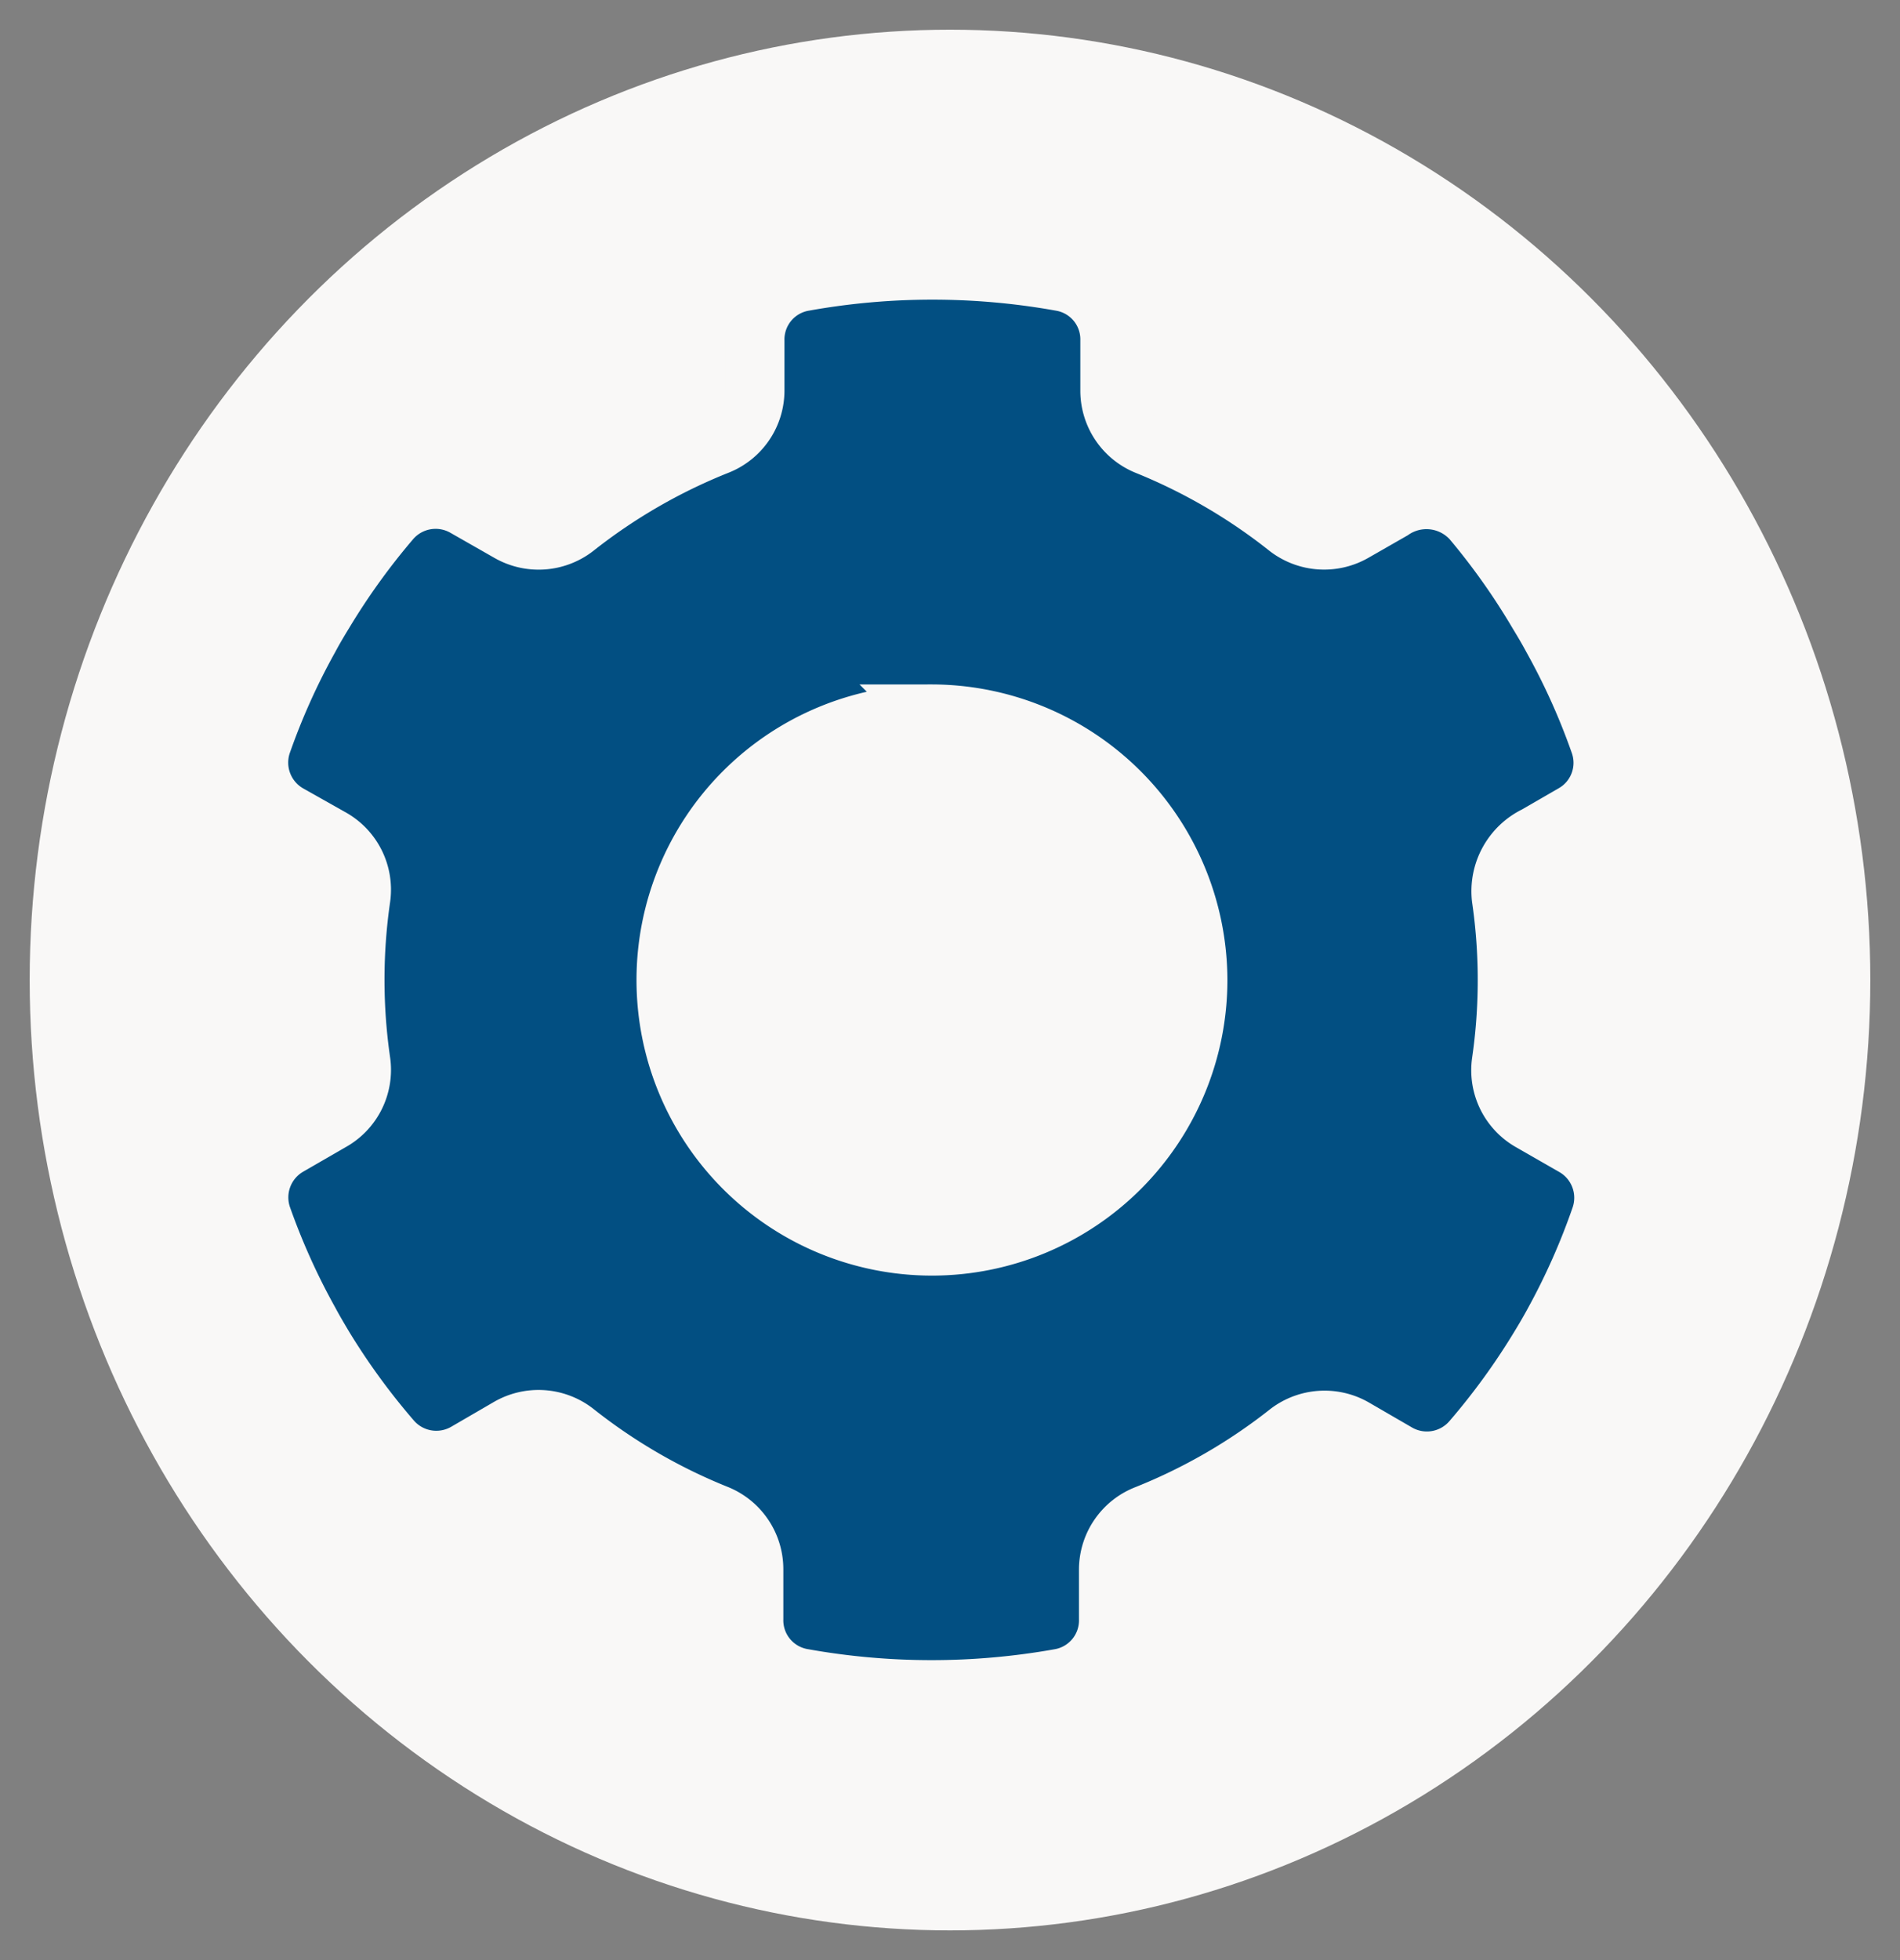 <svg xmlns="http://www.w3.org/2000/svg" width="32" height="33" viewBox="0 0 32 33">
  <rect x="0" y="0" width="32" height="33" fill="#808080" stroke="none"/>
  <g id="settingg-logo" transform="translate(0.5 0.5)">
    <ellipse id="Ellipse_23" data-name="Ellipse 23" cx="15.5" cy="16" rx="15.5" ry="16" fill="#f9f8f7" stroke="rgba(0,0,0,0)" stroke-miterlimit="10" stroke-width="1"/>
    <g id="_Icons_12_Settings" data-name="_Icons / 12 Settings" transform="translate(3.852 4.05)" style="mix-blend-mode: darken;isolation: isolate">
      <path id="_12_Settings" data-name="12 Settings" d="M11.332,23.9a12.3,12.3,0,0,1-2.173-.194.992.992,0,0,1-.818-1v-.84a.993.993,0,0,0-.614-.915,9.6,9.6,0,0,1-2.4-1.393,1,1,0,0,0-1.107-.074l-.728.423a1,1,0,0,1-1.256-.219A11.678,11.678,0,0,1,1.1,18.129C1.023,18,.934,17.85.857,17.706a11.5,11.5,0,0,1-.8-1.776A1,1,0,0,1,.5,14.746l.724-.418a.99.99,0,0,0,.5-1,9.6,9.6,0,0,1,0-2.766.992.992,0,0,0-.5-1L.5,9.154A1,1,0,0,1,.054,7.971a11.4,11.4,0,0,1,.8-1.781c.081-.152.173-.306.245-.423A11.659,11.659,0,0,1,2.228,4.2,1,1,0,0,1,3.489,3.99l.733.418a1,1,0,0,0,1.107-.074,9.607,9.607,0,0,1,2.4-1.388A.989.989,0,0,0,8.36,2.03V1.189a.992.992,0,0,1,.818-1,12.279,12.279,0,0,1,4.348,0,.99.99,0,0,1,.817,1V2.03a.993.993,0,0,0,.614.915,9.627,9.627,0,0,1,2.383,1.388,1,1,0,0,0,1.107.074l.643-.368A1.033,1.033,0,0,1,20.44,4.2a11.549,11.549,0,0,1,1.107,1.562c.071.117.164.271.245.423a11.375,11.375,0,0,1,.8,1.776.992.992,0,0,1-.444,1.194l-.628.363a1.038,1.038,0,0,0-.584,1.05,9.6,9.6,0,0,1,0,2.766.99.99,0,0,0,.5,1l.729.418a1,1,0,0,1,.444,1.184,11.494,11.494,0,0,1-.793,1.786c-.069.127-.151.269-.245.422A11.656,11.656,0,0,1,20.44,19.7a1,1,0,0,1-1.266.213l-.728-.422a1,1,0,0,0-1.093.074,9.607,9.607,0,0,1-2.4,1.388.992.992,0,0,0-.633.915v.84a.992.992,0,0,1-.818,1A12.3,12.3,0,0,1,11.332,23.9Zm0-16.426a4.476,4.476,0,1,0,4.488,4.477A4.487,4.487,0,0,0,11.331,7.473Z" transform="translate(0 0)" fill="#024f82" stroke="#f9f8f7" stroke-width="1"/>
    </g>
  </g>
</svg>

